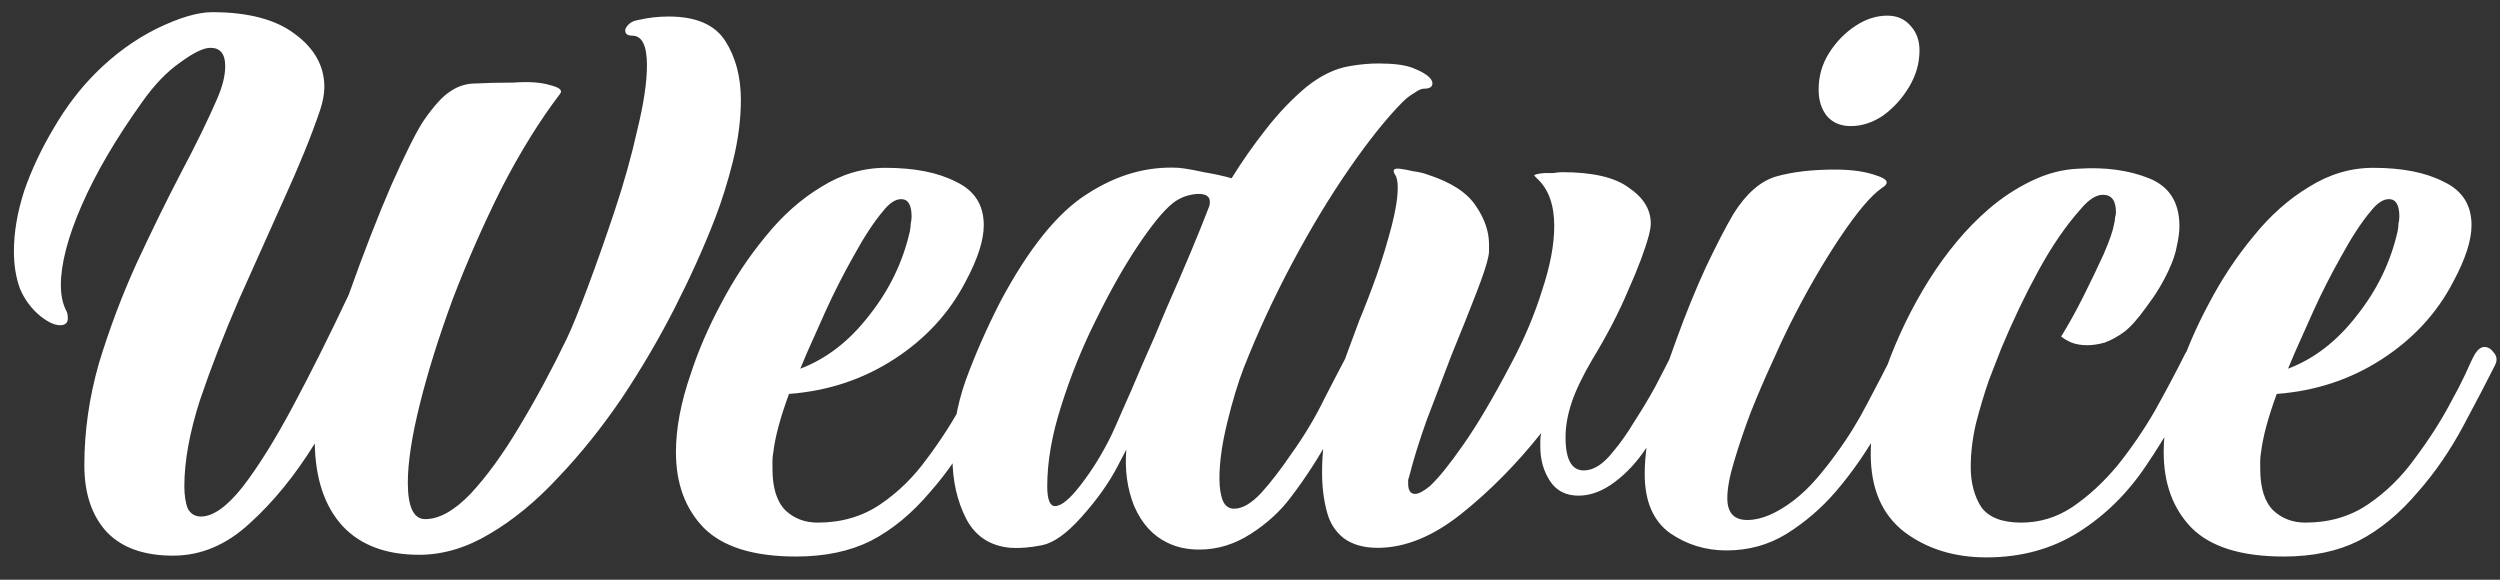 <svg width="69" height="16" viewBox="0 0 69 16" fill="none" xmlns="http://www.w3.org/2000/svg">
<rect x="0" y="0" width="69" height="16" fill="#333333" stroke="none"/>
<path d="M4.776 15.336C3.976 15.336 3.368 15.12 2.952 14.688C2.536 14.24 2.328 13.624 2.328 12.84C2.328 11.896 2.464 10.952 2.736 10.008C3.024 9.064 3.368 8.152 3.768 7.272C4.184 6.376 4.592 5.544 4.992 4.776C5.408 3.992 5.744 3.304 6 2.712C6.144 2.376 6.216 2.08 6.216 1.824C6.216 1.488 6.08 1.32 5.808 1.32C5.616 1.32 5.336 1.456 4.968 1.728C4.6 1.984 4.248 2.352 3.912 2.832C3.192 3.84 2.64 4.784 2.256 5.664C1.872 6.544 1.68 7.28 1.68 7.872C1.68 8.144 1.728 8.376 1.824 8.568C1.856 8.616 1.872 8.688 1.872 8.784C1.872 8.912 1.8 8.976 1.656 8.976C1.512 8.976 1.336 8.896 1.128 8.736C0.872 8.528 0.68 8.272 0.552 7.968C0.44 7.664 0.384 7.32 0.384 6.936C0.384 6.408 0.48 5.848 0.672 5.256C0.88 4.664 1.152 4.088 1.488 3.528C1.824 2.952 2.208 2.448 2.64 2.016C3.152 1.504 3.712 1.096 4.32 0.792C4.944 0.488 5.456 0.336 5.856 0.336C6.848 0.336 7.608 0.536 8.136 0.936C8.68 1.336 8.952 1.824 8.952 2.4C8.952 2.592 8.912 2.808 8.832 3.048C8.592 3.752 8.264 4.56 7.848 5.472C7.448 6.368 7.032 7.296 6.6 8.256C6.184 9.216 5.824 10.144 5.52 11.04C5.232 11.936 5.088 12.728 5.088 13.416C5.088 13.672 5.12 13.88 5.184 14.04C5.264 14.184 5.384 14.256 5.544 14.256C5.88 14.256 6.264 13.984 6.696 13.44C7.128 12.88 7.592 12.136 8.088 11.208C8.584 10.28 9.096 9.256 9.624 8.136C10.04 6.968 10.432 5.96 10.8 5.112C11.184 4.248 11.48 3.656 11.688 3.336C11.976 2.92 12.224 2.648 12.432 2.52C12.64 2.376 12.872 2.304 13.128 2.304C13.4 2.288 13.744 2.28 14.16 2.28C14.592 2.248 14.936 2.272 15.192 2.352C15.448 2.416 15.536 2.496 15.456 2.592C14.896 3.328 14.36 4.192 13.848 5.184C13.352 6.176 12.904 7.192 12.504 8.232C12.12 9.272 11.816 10.24 11.592 11.136C11.368 12.032 11.256 12.76 11.256 13.32C11.256 13.992 11.416 14.328 11.736 14.328C12.12 14.328 12.536 14.096 12.984 13.632C13.432 13.152 13.88 12.536 14.328 11.784C14.792 11.016 15.232 10.2 15.648 9.336C15.792 9.032 15.984 8.56 16.224 7.92C16.464 7.28 16.712 6.576 16.968 5.808C17.224 5.04 17.432 4.296 17.592 3.576C17.768 2.856 17.856 2.264 17.856 1.8C17.856 1.256 17.72 0.984 17.448 0.984C17.32 0.984 17.256 0.936 17.256 0.84C17.256 0.792 17.288 0.736 17.352 0.672C17.416 0.608 17.504 0.568 17.616 0.552C17.888 0.488 18.168 0.456 18.456 0.456C19.208 0.456 19.728 0.68 20.016 1.128C20.304 1.576 20.448 2.12 20.448 2.76C20.448 3.288 20.376 3.848 20.232 4.44C20.088 5.016 19.92 5.552 19.728 6.048C19.424 6.832 19.056 7.648 18.624 8.496C18.192 9.344 17.704 10.176 17.16 10.992C16.616 11.792 16.032 12.52 15.408 13.176C14.8 13.832 14.168 14.352 13.512 14.736C12.872 15.12 12.224 15.312 11.568 15.312C10.656 15.312 9.952 15.048 9.456 14.52C8.96 13.976 8.704 13.216 8.688 12.24C8.144 13.12 7.544 13.856 6.888 14.448C6.248 15.04 5.544 15.336 4.776 15.336ZM21.968 15.36C20.8 15.36 19.952 15.096 19.424 14.568C18.912 14.04 18.656 13.344 18.656 12.48C18.656 11.824 18.792 11.104 19.064 10.32C19.272 9.68 19.552 9.032 19.904 8.376C20.256 7.704 20.664 7.088 21.128 6.528C21.592 5.952 22.104 5.496 22.664 5.16C23.224 4.808 23.816 4.632 24.44 4.632C25.24 4.632 25.888 4.76 26.384 5.016C26.896 5.256 27.152 5.656 27.152 6.216C27.152 6.632 26.984 7.152 26.648 7.776C26.2 8.64 25.544 9.352 24.68 9.912C23.816 10.472 22.848 10.792 21.776 10.872C21.536 11.528 21.392 12.064 21.344 12.48C21.328 12.56 21.32 12.64 21.32 12.72C21.32 12.784 21.32 12.856 21.32 12.936C21.32 13.464 21.44 13.848 21.68 14.088C21.92 14.312 22.216 14.424 22.568 14.424C23.224 14.424 23.8 14.256 24.296 13.92C24.792 13.584 25.224 13.16 25.592 12.648C25.976 12.136 26.304 11.624 26.576 11.112C26.736 10.824 26.872 10.56 26.984 10.32C27.096 10.064 27.184 9.88 27.248 9.768C27.328 9.64 27.416 9.576 27.512 9.576C27.608 9.576 27.696 9.632 27.776 9.744C27.856 9.84 27.864 9.952 27.8 10.08C27.592 10.496 27.304 11.048 26.936 11.736C26.568 12.424 26.152 13.032 25.688 13.56C25.176 14.168 24.624 14.624 24.032 14.928C23.456 15.216 22.768 15.36 21.968 15.36ZM22.088 10.176C22.808 9.904 23.44 9.416 23.984 8.712C24.544 8.008 24.92 7.232 25.112 6.384C25.128 6.304 25.136 6.232 25.136 6.168C25.152 6.104 25.16 6.04 25.16 5.976C25.16 5.656 25.064 5.496 24.872 5.496C24.712 5.496 24.544 5.608 24.368 5.832C24.112 6.136 23.84 6.552 23.552 7.08C23.264 7.592 23.008 8.096 22.784 8.592C22.56 9.088 22.392 9.464 22.28 9.72L22.088 10.176ZM33.103 15.168C32.767 15.168 32.471 15.104 32.215 14.976C31.816 14.784 31.512 14.448 31.303 13.968C31.111 13.488 31.04 12.968 31.087 12.408L30.848 12.864C30.608 13.328 30.271 13.8 29.84 14.28C29.439 14.728 29.079 14.984 28.759 15.048C28.439 15.112 28.151 15.136 27.895 15.12C27.335 15.072 26.927 14.808 26.672 14.328C26.416 13.832 26.288 13.264 26.288 12.624C26.288 11.904 26.407 11.2 26.648 10.512C26.904 9.808 27.224 9.08 27.608 8.328C28.392 6.856 29.192 5.864 30.008 5.352C30.823 4.824 31.663 4.584 32.528 4.632C32.703 4.648 32.935 4.688 33.224 4.752C33.511 4.8 33.767 4.856 33.992 4.92C34.279 4.456 34.599 4 34.952 3.552C35.303 3.104 35.672 2.72 36.056 2.4C36.456 2.08 36.855 1.888 37.255 1.824C37.528 1.776 37.791 1.752 38.047 1.752C38.464 1.752 38.776 1.792 38.983 1.872C39.352 2.016 39.535 2.16 39.535 2.304C39.535 2.4 39.456 2.448 39.295 2.448C39.231 2.448 39.144 2.488 39.032 2.568C38.919 2.632 38.816 2.712 38.719 2.808C38.288 3.24 37.8 3.848 37.255 4.632C36.712 5.416 36.184 6.288 35.672 7.248C35.16 8.208 34.712 9.176 34.328 10.152C34.167 10.568 34.016 11.072 33.871 11.664C33.727 12.256 33.656 12.768 33.656 13.2C33.656 13.456 33.688 13.664 33.752 13.824C33.816 13.968 33.919 14.04 34.063 14.04C34.288 14.04 34.535 13.896 34.807 13.608C35.08 13.304 35.352 12.952 35.623 12.552C35.992 12.04 36.303 11.52 36.559 10.992C36.831 10.464 37.039 10.064 37.184 9.792C37.215 9.696 37.295 9.648 37.423 9.648C37.535 9.648 37.632 9.696 37.712 9.792C37.791 9.888 37.791 10 37.712 10.128C37.407 10.72 37.087 11.336 36.752 11.976C36.416 12.6 36.039 13.184 35.623 13.728C35.336 14.112 34.968 14.448 34.52 14.736C34.072 15.024 33.599 15.168 33.103 15.168ZM29.119 13.968C29.296 13.968 29.535 13.768 29.84 13.368C30.16 12.952 30.439 12.496 30.68 12C30.727 11.904 30.823 11.688 30.968 11.352C31.128 11 31.311 10.576 31.52 10.08C31.744 9.584 31.968 9.064 32.191 8.52C32.431 7.976 32.656 7.456 32.864 6.96C33.072 6.464 33.239 6.048 33.367 5.712C33.383 5.68 33.392 5.632 33.392 5.568C33.392 5.424 33.288 5.352 33.08 5.352C32.968 5.352 32.84 5.376 32.696 5.424C32.568 5.472 32.456 5.536 32.359 5.616C32.103 5.824 31.784 6.216 31.399 6.792C31.015 7.368 30.631 8.048 30.247 8.832C29.863 9.6 29.544 10.392 29.288 11.208C29.032 12.008 28.904 12.744 28.904 13.416C28.904 13.784 28.976 13.968 29.119 13.968ZM38.025 15.12C37.641 15.12 37.329 15.032 37.089 14.856C36.865 14.68 36.713 14.448 36.633 14.16C36.537 13.824 36.489 13.448 36.489 13.032C36.489 12.504 36.553 11.952 36.681 11.376C36.825 10.784 37.001 10.216 37.209 9.672C37.273 9.496 37.377 9.216 37.521 8.832C37.681 8.448 37.841 8.032 38.001 7.584C38.161 7.12 38.297 6.672 38.409 6.24C38.521 5.808 38.577 5.456 38.577 5.184C38.577 5.008 38.553 4.888 38.505 4.824C38.425 4.696 38.465 4.64 38.625 4.656C38.753 4.672 38.881 4.696 39.009 4.728C39.153 4.744 39.289 4.776 39.417 4.824C40.057 5.032 40.497 5.32 40.737 5.688C40.977 6.04 41.097 6.392 41.097 6.744C41.097 6.808 41.097 6.872 41.097 6.936C41.097 6.984 41.089 7.04 41.073 7.104C41.041 7.28 40.929 7.616 40.737 8.112C40.545 8.608 40.321 9.168 40.065 9.792C39.825 10.416 39.593 11.024 39.369 11.616C39.161 12.208 39.009 12.696 38.913 13.08C38.897 13.144 38.881 13.2 38.865 13.248C38.865 13.28 38.865 13.312 38.865 13.344C38.865 13.536 38.929 13.632 39.057 13.632C39.153 13.632 39.289 13.56 39.465 13.416C39.705 13.192 40.009 12.816 40.377 12.288C40.761 11.744 41.201 11 41.697 10.056C42.065 9.368 42.353 8.688 42.561 8.016C42.785 7.344 42.897 6.752 42.897 6.24C42.897 5.664 42.745 5.232 42.441 4.944C42.377 4.88 42.345 4.848 42.345 4.848C42.345 4.816 42.441 4.792 42.633 4.776C42.713 4.776 42.793 4.776 42.873 4.776C42.969 4.76 43.049 4.752 43.113 4.752C43.961 4.752 44.577 4.896 44.961 5.184C45.361 5.456 45.561 5.784 45.561 6.168C45.561 6.248 45.545 6.352 45.513 6.48C45.401 6.896 45.209 7.408 44.937 8.016C44.681 8.624 44.353 9.256 43.953 9.912C43.681 10.376 43.489 10.776 43.377 11.112C43.265 11.448 43.209 11.768 43.209 12.072C43.209 12.68 43.377 12.984 43.713 12.984C43.985 12.984 44.257 12.808 44.529 12.456C44.721 12.232 44.913 11.96 45.105 11.64C45.313 11.32 45.505 11 45.681 10.68C45.857 10.344 46.001 10.064 46.113 9.84C46.161 9.728 46.249 9.672 46.377 9.672C46.473 9.672 46.561 9.72 46.641 9.816C46.721 9.896 46.729 10 46.665 10.128C46.521 10.4 46.345 10.744 46.137 11.16C45.945 11.56 45.713 11.96 45.441 12.36C45.185 12.744 44.897 13.056 44.577 13.296C44.241 13.552 43.905 13.68 43.569 13.68C43.217 13.68 42.953 13.544 42.777 13.272C42.601 13 42.513 12.688 42.513 12.336C42.513 12.272 42.513 12.208 42.513 12.144C42.513 12.08 42.521 12.016 42.537 11.952C41.849 12.816 41.113 13.56 40.329 14.184C39.545 14.808 38.777 15.12 38.025 15.12ZM47.65 15.192C47.074 15.192 46.554 15.032 46.09 14.712C45.626 14.376 45.394 13.832 45.394 13.08C45.394 12.584 45.474 12.008 45.634 11.352C45.81 10.696 46.026 10.024 46.282 9.336C46.538 8.632 46.802 7.984 47.074 7.392C47.362 6.784 47.618 6.288 47.842 5.904C48.194 5.344 48.586 5 49.018 4.872C49.466 4.744 50.01 4.68 50.65 4.68C51.114 4.68 51.498 4.736 51.802 4.848C52.106 4.944 52.154 5.056 51.946 5.184C51.642 5.392 51.25 5.856 50.77 6.576C50.29 7.296 49.826 8.104 49.378 9C49.25 9.256 49.09 9.6 48.898 10.032C48.706 10.448 48.514 10.896 48.322 11.376C48.146 11.84 47.994 12.288 47.866 12.72C47.738 13.136 47.674 13.48 47.674 13.752C47.674 14.152 47.858 14.352 48.226 14.352C48.61 14.352 49.042 14.168 49.522 13.8C49.746 13.624 49.954 13.424 50.146 13.2C50.338 12.976 50.514 12.752 50.674 12.528C50.994 12.096 51.282 11.632 51.538 11.136C51.81 10.624 52.058 10.144 52.282 9.696C52.33 9.6 52.394 9.552 52.474 9.552C52.586 9.552 52.682 9.608 52.762 9.72C52.842 9.832 52.85 9.952 52.786 10.08C52.546 10.56 52.25 11.128 51.898 11.784C51.546 12.424 51.138 13.016 50.674 13.56C50.274 14.024 49.818 14.416 49.306 14.736C48.81 15.04 48.258 15.192 47.65 15.192ZM51.082 3.48C50.81 3.48 50.594 3.392 50.434 3.216C50.274 3.024 50.194 2.776 50.194 2.472C50.194 2.104 50.29 1.768 50.482 1.464C50.674 1.16 50.914 0.912 51.202 0.72C51.49 0.528 51.786 0.432 52.09 0.432C52.362 0.432 52.578 0.528 52.738 0.72C52.898 0.896 52.978 1.12 52.978 1.392C52.978 1.744 52.882 2.08 52.69 2.4C52.498 2.72 52.258 2.984 51.97 3.192C51.682 3.384 51.386 3.48 51.082 3.48ZM54.824 15.384C53.944 15.384 53.192 15.152 52.568 14.688C51.944 14.208 51.632 13.488 51.632 12.528C51.632 11.792 51.776 11 52.064 10.152C52.368 9.304 52.76 8.496 53.24 7.728C53.736 6.944 54.28 6.296 54.872 5.784C55.24 5.464 55.64 5.2 56.072 4.992C56.504 4.784 56.936 4.672 57.368 4.656C58.104 4.608 58.752 4.696 59.312 4.92C59.872 5.144 60.152 5.584 60.152 6.24C60.152 6.4 60.128 6.584 60.08 6.792C60.048 6.984 59.976 7.2 59.864 7.44C59.704 7.792 59.496 8.136 59.24 8.472C59 8.808 58.792 9.04 58.616 9.168C58.44 9.296 58.264 9.392 58.088 9.456C57.912 9.504 57.752 9.528 57.608 9.528C57.448 9.528 57.304 9.504 57.176 9.456C57.064 9.408 56.968 9.352 56.888 9.288C57.096 8.952 57.304 8.576 57.512 8.16C57.72 7.744 57.904 7.36 58.064 7.008C58.224 6.64 58.32 6.36 58.352 6.168C58.368 6.104 58.376 6.048 58.376 6C58.392 5.952 58.4 5.904 58.4 5.856C58.4 5.536 58.28 5.376 58.04 5.376C57.848 5.376 57.64 5.512 57.416 5.784C57.016 6.232 56.632 6.792 56.264 7.464C55.896 8.136 55.552 8.856 55.232 9.624C55.152 9.832 55.04 10.12 54.896 10.488C54.768 10.856 54.648 11.256 54.536 11.688C54.44 12.104 54.392 12.504 54.392 12.888C54.392 13.32 54.488 13.688 54.68 13.992C54.888 14.28 55.256 14.424 55.784 14.424C56.296 14.424 56.768 14.28 57.2 13.992C57.648 13.688 58.064 13.304 58.448 12.84C58.832 12.36 59.176 11.856 59.48 11.328C59.784 10.784 60.056 10.272 60.296 9.792C60.344 9.68 60.424 9.624 60.536 9.624C60.632 9.624 60.72 9.672 60.8 9.768C60.88 9.864 60.888 9.976 60.824 10.104C60.6 10.552 60.352 11.008 60.08 11.472C59.824 11.936 59.544 12.392 59.24 12.84C58.728 13.608 58.104 14.224 57.368 14.688C56.632 15.152 55.784 15.384 54.824 15.384ZM63.03 15.36C61.862 15.36 61.014 15.096 60.486 14.568C59.974 14.04 59.718 13.344 59.718 12.48C59.718 11.824 59.854 11.104 60.126 10.32C60.334 9.68 60.614 9.032 60.966 8.376C61.318 7.704 61.726 7.088 62.19 6.528C62.654 5.952 63.166 5.496 63.726 5.16C64.286 4.808 64.878 4.632 65.502 4.632C66.302 4.632 66.95 4.76 67.446 5.016C67.958 5.256 68.214 5.656 68.214 6.216C68.214 6.632 68.046 7.152 67.71 7.776C67.262 8.64 66.606 9.352 65.742 9.912C64.878 10.472 63.91 10.792 62.838 10.872C62.598 11.528 62.454 12.064 62.406 12.48C62.39 12.56 62.382 12.64 62.382 12.72C62.382 12.784 62.382 12.856 62.382 12.936C62.382 13.464 62.502 13.848 62.742 14.088C62.982 14.312 63.278 14.424 63.63 14.424C64.286 14.424 64.862 14.256 65.358 13.92C65.854 13.584 66.286 13.16 66.654 12.648C67.038 12.136 67.366 11.624 67.638 11.112C67.798 10.824 67.934 10.56 68.046 10.32C68.158 10.064 68.246 9.88 68.31 9.768C68.39 9.64 68.478 9.576 68.574 9.576C68.67 9.576 68.758 9.632 68.838 9.744C68.918 9.84 68.926 9.952 68.862 10.08C68.654 10.496 68.366 11.048 67.998 11.736C67.63 12.424 67.214 13.032 66.75 13.56C66.238 14.168 65.686 14.624 65.094 14.928C64.518 15.216 63.83 15.36 63.03 15.36ZM63.15 10.176C63.87 9.904 64.502 9.416 65.046 8.712C65.606 8.008 65.982 7.232 66.174 6.384C66.19 6.304 66.198 6.232 66.198 6.168C66.214 6.104 66.222 6.04 66.222 5.976C66.222 5.656 66.126 5.496 65.934 5.496C65.774 5.496 65.606 5.608 65.43 5.832C65.174 6.136 64.902 6.552 64.614 7.08C64.326 7.592 64.07 8.096 63.846 8.592C63.622 9.088 63.454 9.464 63.342 9.72L63.15 10.176Z" fill="white"/>
</svg>
